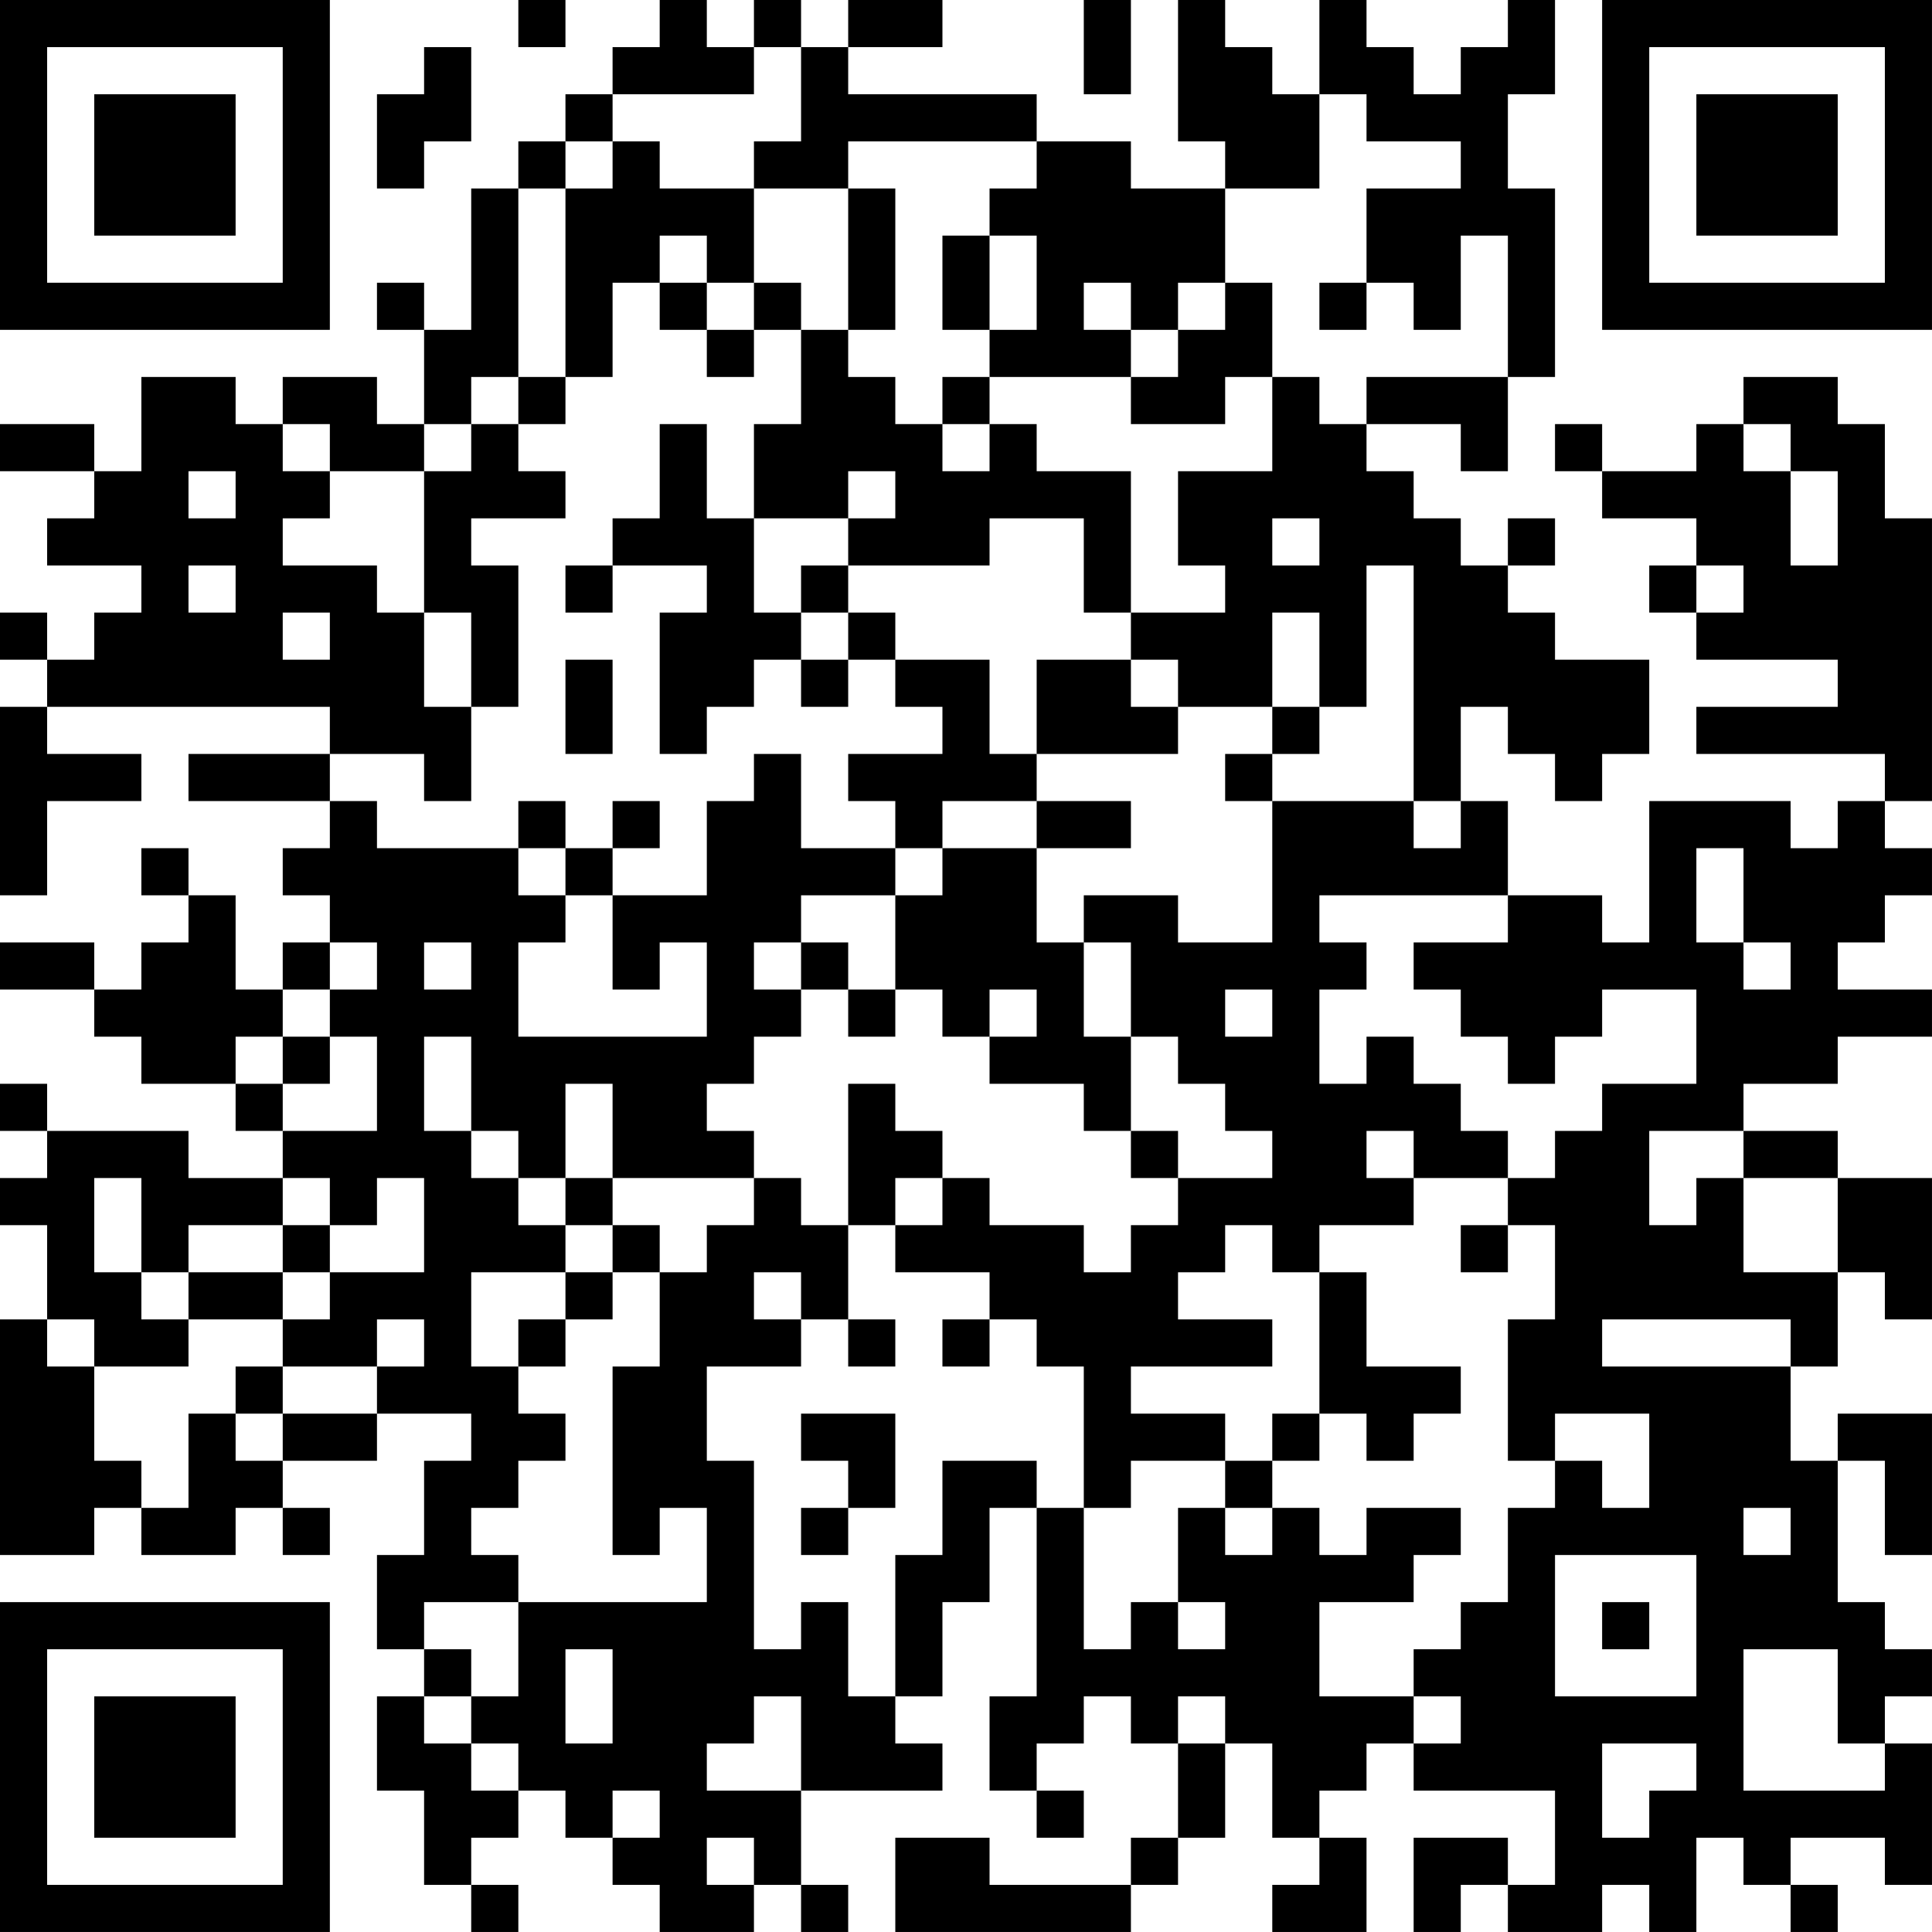 <?xml version="1.0" encoding="UTF-8"?>
<svg xmlns="http://www.w3.org/2000/svg" version="1.1" width="200" height="200" viewBox="0 0 200 200"><rect x="0" y="0" width="200" height="200" fill="#ffffff"/><g transform="scale(4.878)"><g transform="translate(0,0)"><path fill-rule="evenodd" d="M11 0L11 1L12 1L12 0ZM14 0L14 1L13 1L13 2L12 2L12 3L11 3L11 4L10 4L10 7L9 7L9 6L8 6L8 7L9 7L9 9L8 9L8 8L6 8L6 9L5 9L5 8L3 8L3 10L2 10L2 9L0 9L0 10L2 10L2 11L1 11L1 12L3 12L3 13L2 13L2 14L1 14L1 13L0 13L0 14L1 14L1 15L0 15L0 19L1 19L1 17L3 17L3 16L1 16L1 15L7 15L7 16L4 16L4 17L7 17L7 18L6 18L6 19L7 19L7 20L6 20L6 21L5 21L5 19L4 19L4 18L3 18L3 19L4 19L4 20L3 20L3 21L2 21L2 20L0 20L0 21L2 21L2 22L3 22L3 23L5 23L5 24L6 24L6 25L4 25L4 24L1 24L1 23L0 23L0 24L1 24L1 25L0 25L0 26L1 26L1 28L0 28L0 33L2 33L2 32L3 32L3 33L5 33L5 32L6 32L6 33L7 33L7 32L6 32L6 31L8 31L8 30L10 30L10 31L9 31L9 33L8 33L8 35L9 35L9 36L8 36L8 38L9 38L9 40L10 40L10 41L11 41L11 40L10 40L10 39L11 39L11 38L12 38L12 39L13 39L13 40L14 40L14 41L16 41L16 40L17 40L17 41L18 41L18 40L17 40L17 38L20 38L20 37L19 37L19 36L20 36L20 34L21 34L21 32L22 32L22 36L21 36L21 38L22 38L22 39L23 39L23 38L22 38L22 37L23 37L23 36L24 36L24 37L25 37L25 39L24 39L24 40L21 40L21 39L19 39L19 41L24 41L24 40L25 40L25 39L26 39L26 37L27 37L27 39L28 39L28 40L27 40L27 41L29 41L29 39L28 39L28 38L29 38L29 37L30 37L30 38L33 38L33 40L32 40L32 39L30 39L30 41L31 41L31 40L32 40L32 41L34 41L34 40L35 40L35 41L36 41L36 39L37 39L37 40L38 40L38 41L39 41L39 40L38 40L38 39L40 39L40 40L41 40L41 37L40 37L40 36L41 36L41 35L40 35L40 34L39 34L39 31L40 31L40 33L41 33L41 30L39 30L39 31L38 31L38 29L39 29L39 27L40 27L40 28L41 28L41 25L39 25L39 24L37 24L37 23L39 23L39 22L41 22L41 21L39 21L39 20L40 20L40 19L41 19L41 18L40 18L40 17L41 17L41 11L40 11L40 9L39 9L39 8L37 8L37 9L36 9L36 10L34 10L34 9L33 9L33 10L34 10L34 11L36 11L36 12L35 12L35 13L36 13L36 14L39 14L39 15L36 15L36 16L40 16L40 17L39 17L39 18L38 18L38 17L35 17L35 20L34 20L34 19L32 19L32 17L31 17L31 15L32 15L32 16L33 16L33 17L34 17L34 16L35 16L35 14L33 14L33 13L32 13L32 12L33 12L33 11L32 11L32 12L31 12L31 11L30 11L30 10L29 10L29 9L31 9L31 10L32 10L32 8L33 8L33 4L32 4L32 2L33 2L33 0L32 0L32 1L31 1L31 2L30 2L30 1L29 1L29 0L28 0L28 2L27 2L27 1L26 1L26 0L25 0L25 3L26 3L26 4L24 4L24 3L22 3L22 2L18 2L18 1L20 1L20 0L18 0L18 1L17 1L17 0L16 0L16 1L15 1L15 0ZM23 0L23 2L24 2L24 0ZM9 1L9 2L8 2L8 4L9 4L9 3L10 3L10 1ZM16 1L16 2L13 2L13 3L12 3L12 4L11 4L11 8L10 8L10 9L9 9L9 10L7 10L7 9L6 9L6 10L7 10L7 11L6 11L6 12L8 12L8 13L9 13L9 15L10 15L10 17L9 17L9 16L7 16L7 17L8 17L8 18L11 18L11 19L12 19L12 20L11 20L11 22L15 22L15 20L14 20L14 21L13 21L13 19L15 19L15 17L16 17L16 16L17 16L17 18L19 18L19 19L17 19L17 20L16 20L16 21L17 21L17 22L16 22L16 23L15 23L15 24L16 24L16 25L13 25L13 23L12 23L12 25L11 25L11 24L10 24L10 22L9 22L9 24L10 24L10 25L11 25L11 26L12 26L12 27L10 27L10 29L11 29L11 30L12 30L12 31L11 31L11 32L10 32L10 33L11 33L11 34L9 34L9 35L10 35L10 36L9 36L9 37L10 37L10 38L11 38L11 37L10 37L10 36L11 36L11 34L15 34L15 32L14 32L14 33L13 33L13 29L14 29L14 27L15 27L15 26L16 26L16 25L17 25L17 26L18 26L18 28L17 28L17 27L16 27L16 28L17 28L17 29L15 29L15 31L16 31L16 35L17 35L17 34L18 34L18 36L19 36L19 33L20 33L20 31L22 31L22 32L23 32L23 35L24 35L24 34L25 34L25 35L26 35L26 34L25 34L25 32L26 32L26 33L27 33L27 32L28 32L28 33L29 33L29 32L31 32L31 33L30 33L30 34L28 34L28 36L30 36L30 37L31 37L31 36L30 36L30 35L31 35L31 34L32 34L32 32L33 32L33 31L34 31L34 32L35 32L35 30L33 30L33 31L32 31L32 28L33 28L33 26L32 26L32 25L33 25L33 24L34 24L34 23L36 23L36 21L34 21L34 22L33 22L33 23L32 23L32 22L31 22L31 21L30 21L30 20L32 20L32 19L28 19L28 20L29 20L29 21L28 21L28 23L29 23L29 22L30 22L30 23L31 23L31 24L32 24L32 25L30 25L30 24L29 24L29 25L30 25L30 26L28 26L28 27L27 27L27 26L26 26L26 27L25 27L25 28L27 28L27 29L24 29L24 30L26 30L26 31L24 31L24 32L23 32L23 29L22 29L22 28L21 28L21 27L19 27L19 26L20 26L20 25L21 25L21 26L23 26L23 27L24 27L24 26L25 26L25 25L27 25L27 24L26 24L26 23L25 23L25 22L24 22L24 20L23 20L23 19L25 19L25 20L27 20L27 17L30 17L30 18L31 18L31 17L30 17L30 12L29 12L29 15L28 15L28 13L27 13L27 15L25 15L25 14L24 14L24 13L26 13L26 12L25 12L25 10L27 10L27 8L28 8L28 9L29 9L29 8L32 8L32 5L31 5L31 7L30 7L30 6L29 6L29 4L31 4L31 3L29 3L29 2L28 2L28 4L26 4L26 6L25 6L25 7L24 7L24 6L23 6L23 7L24 7L24 8L21 8L21 7L22 7L22 5L21 5L21 4L22 4L22 3L18 3L18 4L16 4L16 3L17 3L17 1ZM13 3L13 4L12 4L12 8L11 8L11 9L10 9L10 10L9 10L9 13L10 13L10 15L11 15L11 12L10 12L10 11L12 11L12 10L11 10L11 9L12 9L12 8L13 8L13 6L14 6L14 7L15 7L15 8L16 8L16 7L17 7L17 9L16 9L16 11L15 11L15 9L14 9L14 11L13 11L13 12L12 12L12 13L13 13L13 12L15 12L15 13L14 13L14 16L15 16L15 15L16 15L16 14L17 14L17 15L18 15L18 14L19 14L19 15L20 15L20 16L18 16L18 17L19 17L19 18L20 18L20 19L19 19L19 21L18 21L18 20L17 20L17 21L18 21L18 22L19 22L19 21L20 21L20 22L21 22L21 23L23 23L23 24L24 24L24 25L25 25L25 24L24 24L24 22L23 22L23 20L22 20L22 18L24 18L24 17L22 17L22 16L25 16L25 15L24 15L24 14L22 14L22 16L21 16L21 14L19 14L19 13L18 13L18 12L21 12L21 11L23 11L23 13L24 13L24 10L22 10L22 9L21 9L21 8L20 8L20 9L19 9L19 8L18 8L18 7L19 7L19 4L18 4L18 7L17 7L17 6L16 6L16 4L14 4L14 3ZM14 5L14 6L15 6L15 7L16 7L16 6L15 6L15 5ZM20 5L20 7L21 7L21 5ZM26 6L26 7L25 7L25 8L24 8L24 9L26 9L26 8L27 8L27 6ZM28 6L28 7L29 7L29 6ZM20 9L20 10L21 10L21 9ZM37 9L37 10L38 10L38 12L39 12L39 10L38 10L38 9ZM4 10L4 11L5 11L5 10ZM18 10L18 11L16 11L16 13L17 13L17 14L18 14L18 13L17 13L17 12L18 12L18 11L19 11L19 10ZM27 11L27 12L28 12L28 11ZM4 12L4 13L5 13L5 12ZM36 12L36 13L37 13L37 12ZM6 13L6 14L7 14L7 13ZM12 14L12 16L13 16L13 14ZM27 15L27 16L26 16L26 17L27 17L27 16L28 16L28 15ZM11 17L11 18L12 18L12 19L13 19L13 18L14 18L14 17L13 17L13 18L12 18L12 17ZM20 17L20 18L22 18L22 17ZM36 18L36 20L37 20L37 21L38 21L38 20L37 20L37 18ZM7 20L7 21L6 21L6 22L5 22L5 23L6 23L6 24L8 24L8 22L7 22L7 21L8 21L8 20ZM9 20L9 21L10 21L10 20ZM21 21L21 22L22 22L22 21ZM26 21L26 22L27 22L27 21ZM6 22L6 23L7 23L7 22ZM18 23L18 26L19 26L19 25L20 25L20 24L19 24L19 23ZM35 24L35 26L36 26L36 25L37 25L37 27L39 27L39 25L37 25L37 24ZM2 25L2 27L3 27L3 28L4 28L4 29L2 29L2 28L1 28L1 29L2 29L2 31L3 31L3 32L4 32L4 30L5 30L5 31L6 31L6 30L8 30L8 29L9 29L9 28L8 28L8 29L6 29L6 28L7 28L7 27L9 27L9 25L8 25L8 26L7 26L7 25L6 25L6 26L4 26L4 27L3 27L3 25ZM12 25L12 26L13 26L13 27L12 27L12 28L11 28L11 29L12 29L12 28L13 28L13 27L14 27L14 26L13 26L13 25ZM6 26L6 27L4 27L4 28L6 28L6 27L7 27L7 26ZM31 26L31 27L32 27L32 26ZM28 27L28 30L27 30L27 31L26 31L26 32L27 32L27 31L28 31L28 30L29 30L29 31L30 31L30 30L31 30L31 29L29 29L29 27ZM18 28L18 29L19 29L19 28ZM20 28L20 29L21 29L21 28ZM34 28L34 29L38 29L38 28ZM5 29L5 30L6 30L6 29ZM17 30L17 31L18 31L18 32L17 32L17 33L18 33L18 32L19 32L19 30ZM37 32L37 33L38 33L38 32ZM33 33L33 36L36 36L36 33ZM34 34L34 35L35 35L35 34ZM12 35L12 37L13 37L13 35ZM37 35L37 38L40 38L40 37L39 37L39 35ZM16 36L16 37L15 37L15 38L17 38L17 36ZM25 36L25 37L26 37L26 36ZM34 37L34 39L35 39L35 38L36 38L36 37ZM13 38L13 39L14 39L14 38ZM15 39L15 40L16 40L16 39ZM0 0L0 7L7 7L7 0ZM1 1L1 6L6 6L6 1ZM2 2L2 5L5 5L5 2ZM34 0L34 7L41 7L41 0ZM35 1L35 6L40 6L40 1ZM36 2L36 5L39 5L39 2ZM0 34L0 41L7 41L7 34ZM1 35L1 40L6 40L6 35ZM2 36L2 39L5 39L5 36Z" fill="#000000"/></g></g></svg>
